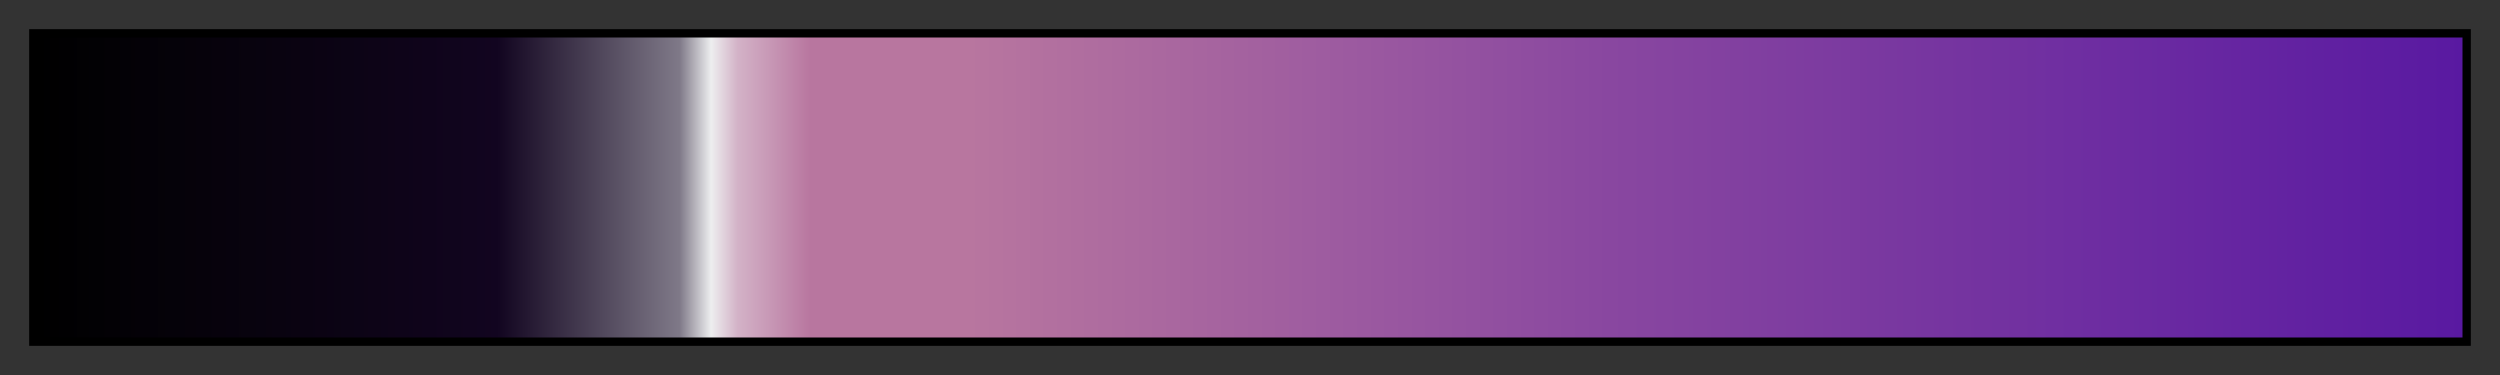 <svg height="45" viewBox="0 0 300 45" width="300" xmlns="http://www.w3.org/2000/svg" xmlns:xlink="http://www.w3.org/1999/xlink"><rect x="0" y="0" width="300" height="45" fill="#333333" stroke="none"/><linearGradient id="a" gradientUnits="objectBoundingBox" spreadMethod="pad" x1="0%" x2="100%" y1="0%" y2="0%"><stop offset="0"/><stop offset=".1" stop-color="#090310"/><stop offset=".19" stop-color="#120520"/><stop offset=".265" stop-color="#7f7988"/><stop offset=".278" stop-color="#edeeef"/><stop offset=".289" stop-color="#d3b2c7"/><stop offset=".319" stop-color="#b8769f"/><stop offset=".341" stop-color="#b8769f"/><stop offset=".384" stop-color="#b8769f"/><stop offset=".648" stop-color="#8947a0"/><stop offset="1" stop-color="#5919a1"/></linearGradient><path d="m4 4h292v37h-292z" fill="url(#a)" stroke="#000"/></svg>